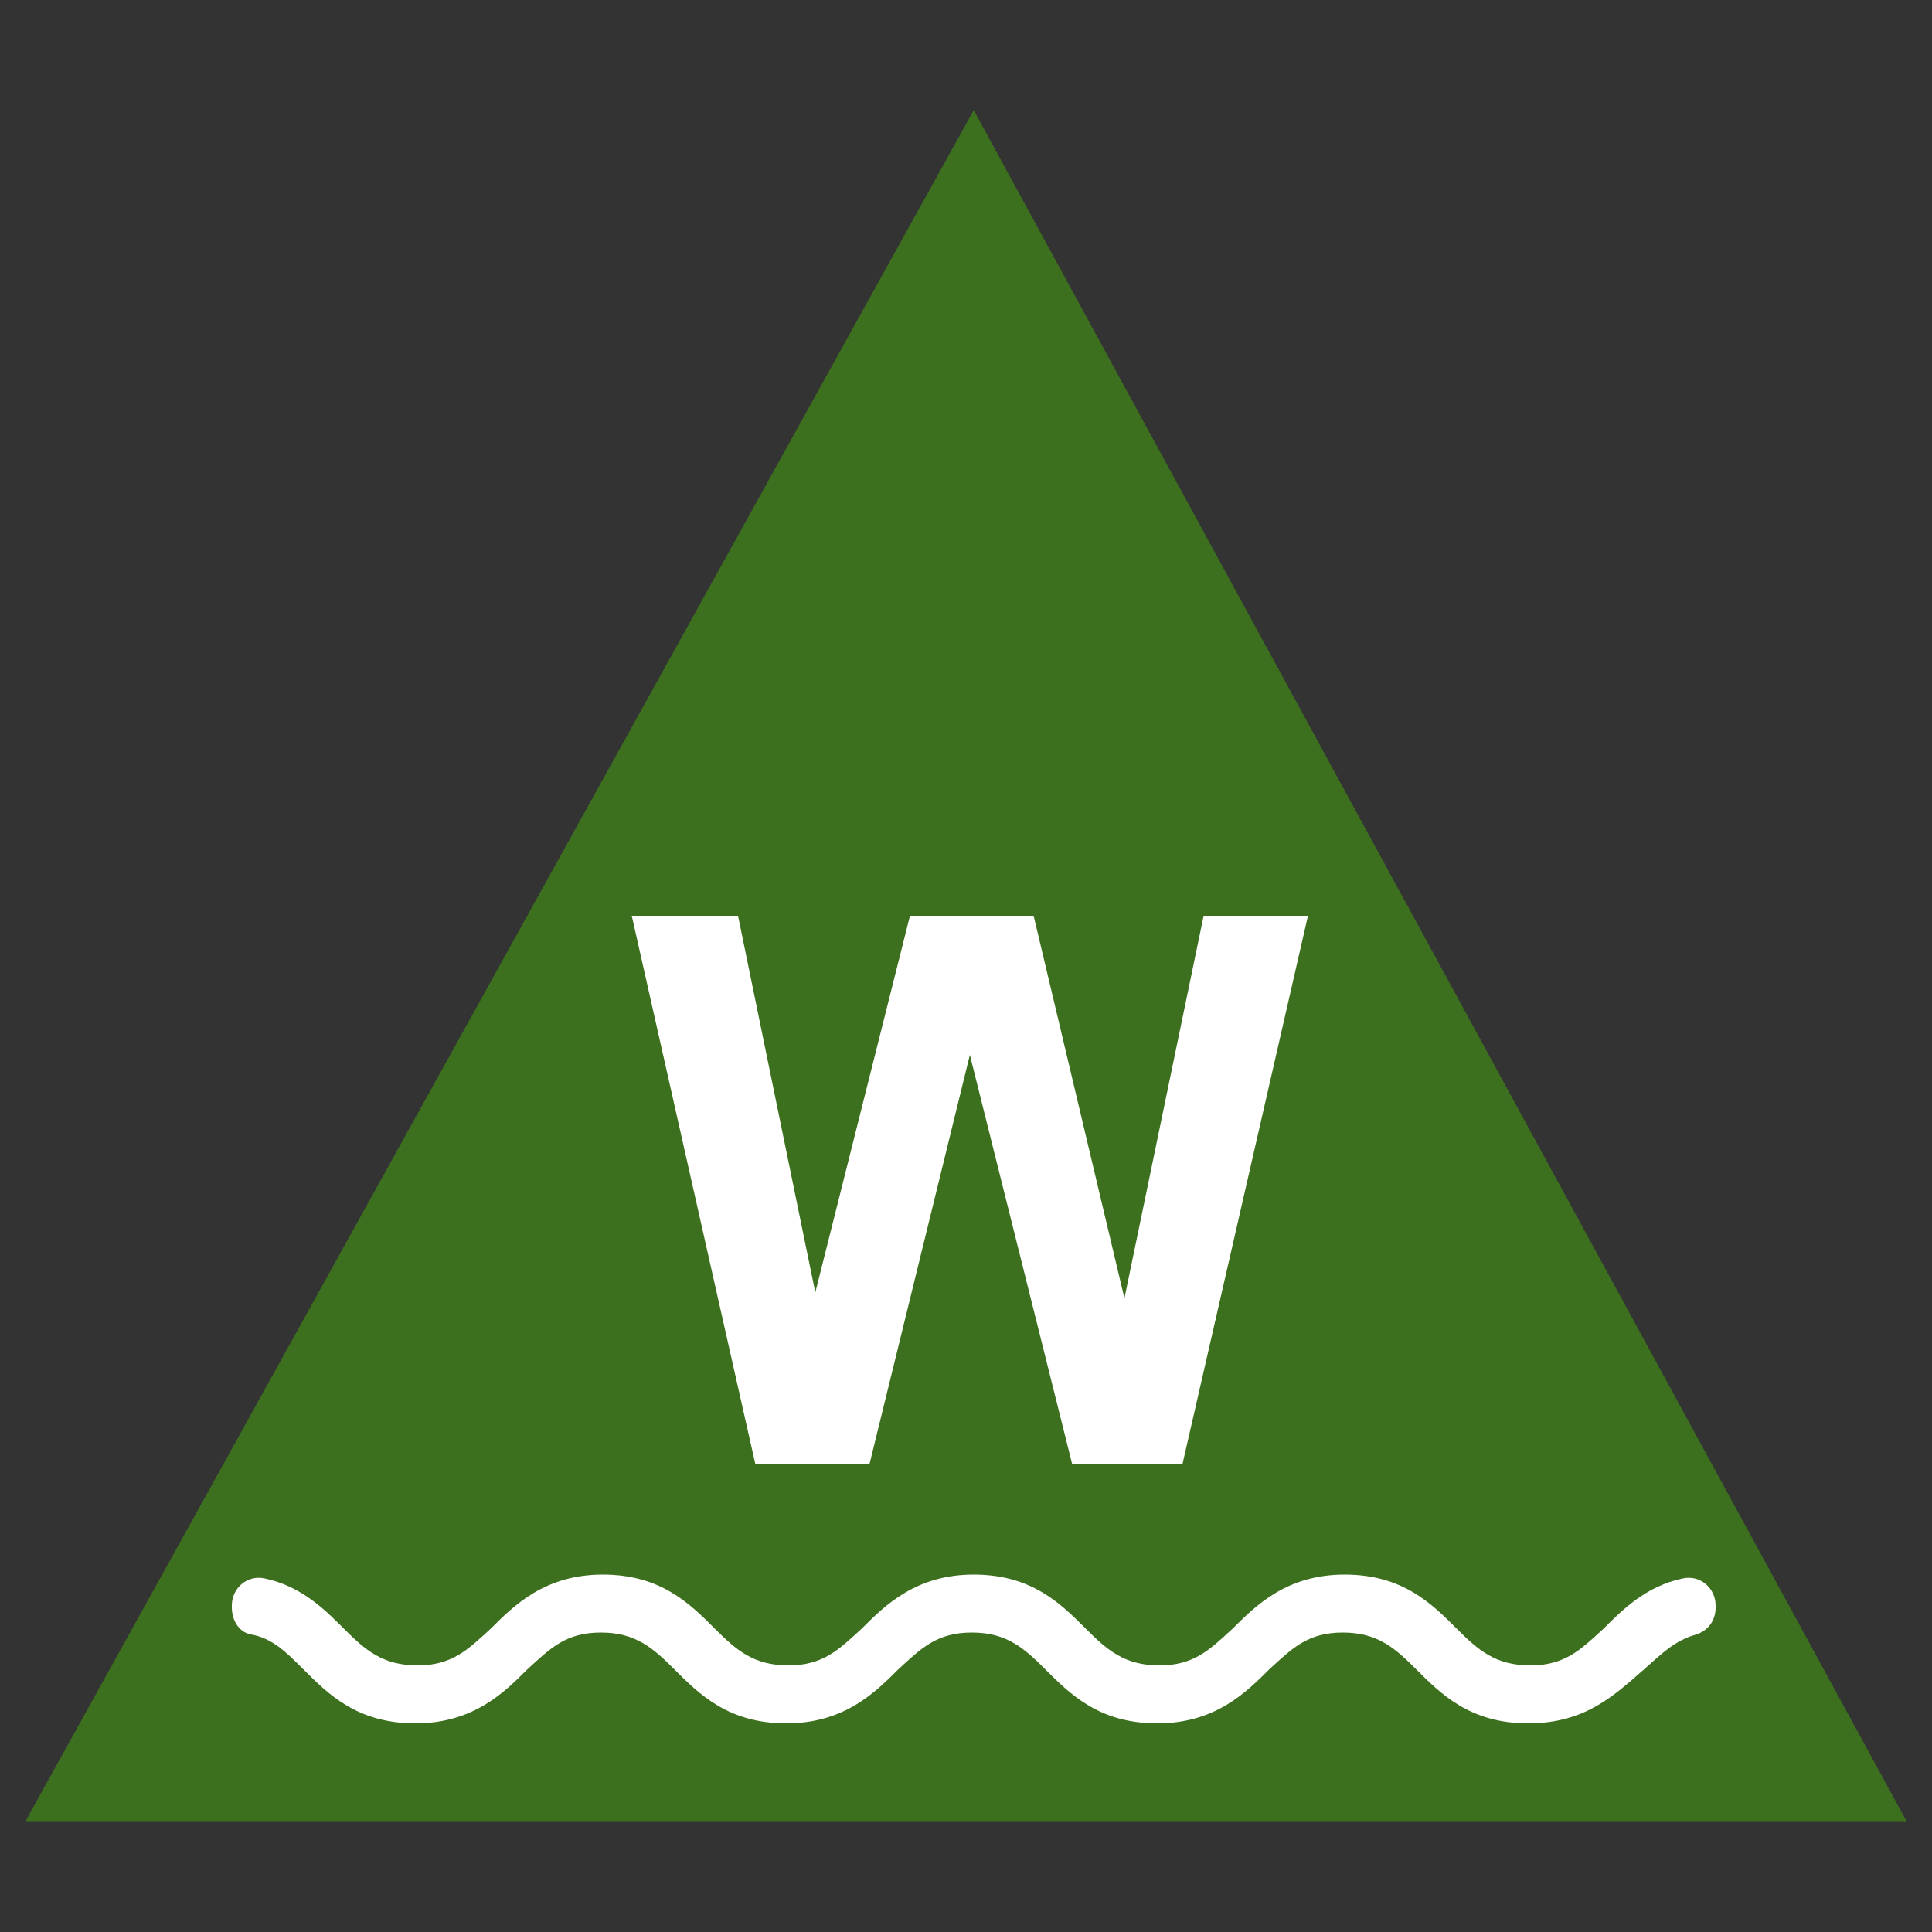 <svg xmlns="http://www.w3.org/2000/svg" viewBox="0 0 100 100">
   <rect x="0" y="0" width="100" height="100" fill="#333333" stroke="none"/>
   <polygon style="fill:#3D701E;" points="50.4,5.7 98.7,94.3 1.3,94.3 "/>
   <path style="fill:#FFFFFF;" d="M39.1,75.8l-6.4-28.4h5.5l4,19.5l4.9-19.5h6.4l4.7,19.8l4.1-19.8h5.4l-6.5,28.4h-5.7l-5.3-21.2
			L45,75.8H39.1z"/>
   <path style="fill:#FFFFFF;" d="M79.1,89.2c-3,0-4.5-1.5-5.8-2.8c-1.1-1.1-2-1.9-3.8-1.9c-1.8,0-2.6,0.8-3.8,1.9
			c-1.2,1.2-2.8,2.8-5.8,2.8s-4.5-1.5-5.8-2.8c-1.1-1.1-2-1.9-3.8-1.9c-1.8,0-2.6,0.8-3.8,1.9c-1.2,1.2-2.8,2.8-5.8,2.8
			c-3,0-4.5-1.5-5.8-2.8c-1.1-1.1-2-1.9-3.8-1.9c-1.8,0-2.6,0.8-3.8,1.9c-1.2,1.2-2.8,2.8-5.8,2.8c-3,0-4.5-1.5-5.8-2.8
			c-0.9-0.9-1.6-1.6-2.7-1.8c-0.6-0.1-1-0.7-1-1.4v-0.1c0-0.9,0.8-1.6,1.7-1.4c1.9,0.4,3.1,1.6,4.1,2.6c1.1,1.1,2,1.9,3.8,1.9
			c1.8,0,2.6-0.8,3.8-1.9c1.2-1.2,2.8-2.8,5.8-2.8c3,0,4.5,1.5,5.8,2.8c1.1,1.1,2,1.9,3.8,1.9c1.8,0,2.6-0.8,3.8-1.9
			c1.2-1.2,2.8-2.8,5.8-2.8s4.5,1.5,5.8,2.8c1.1,1.1,2,1.9,3.8,1.9c1.8,0,2.6-0.8,3.8-1.9c1.2-1.2,2.8-2.8,5.8-2.8
			c3,0,4.5,1.5,5.8,2.8c1.1,1.1,2,1.9,3.8,1.9s2.6-0.8,3.8-1.9c1-1,2.2-2.2,4.1-2.6c0.9-0.2,1.7,0.5,1.7,1.4v0.1
			c0,0.7-0.4,1.2-1,1.4c-1.1,0.3-1.8,1-2.7,1.8C83.6,87.7,82.1,89.2,79.1,89.2z"/>
</svg>
